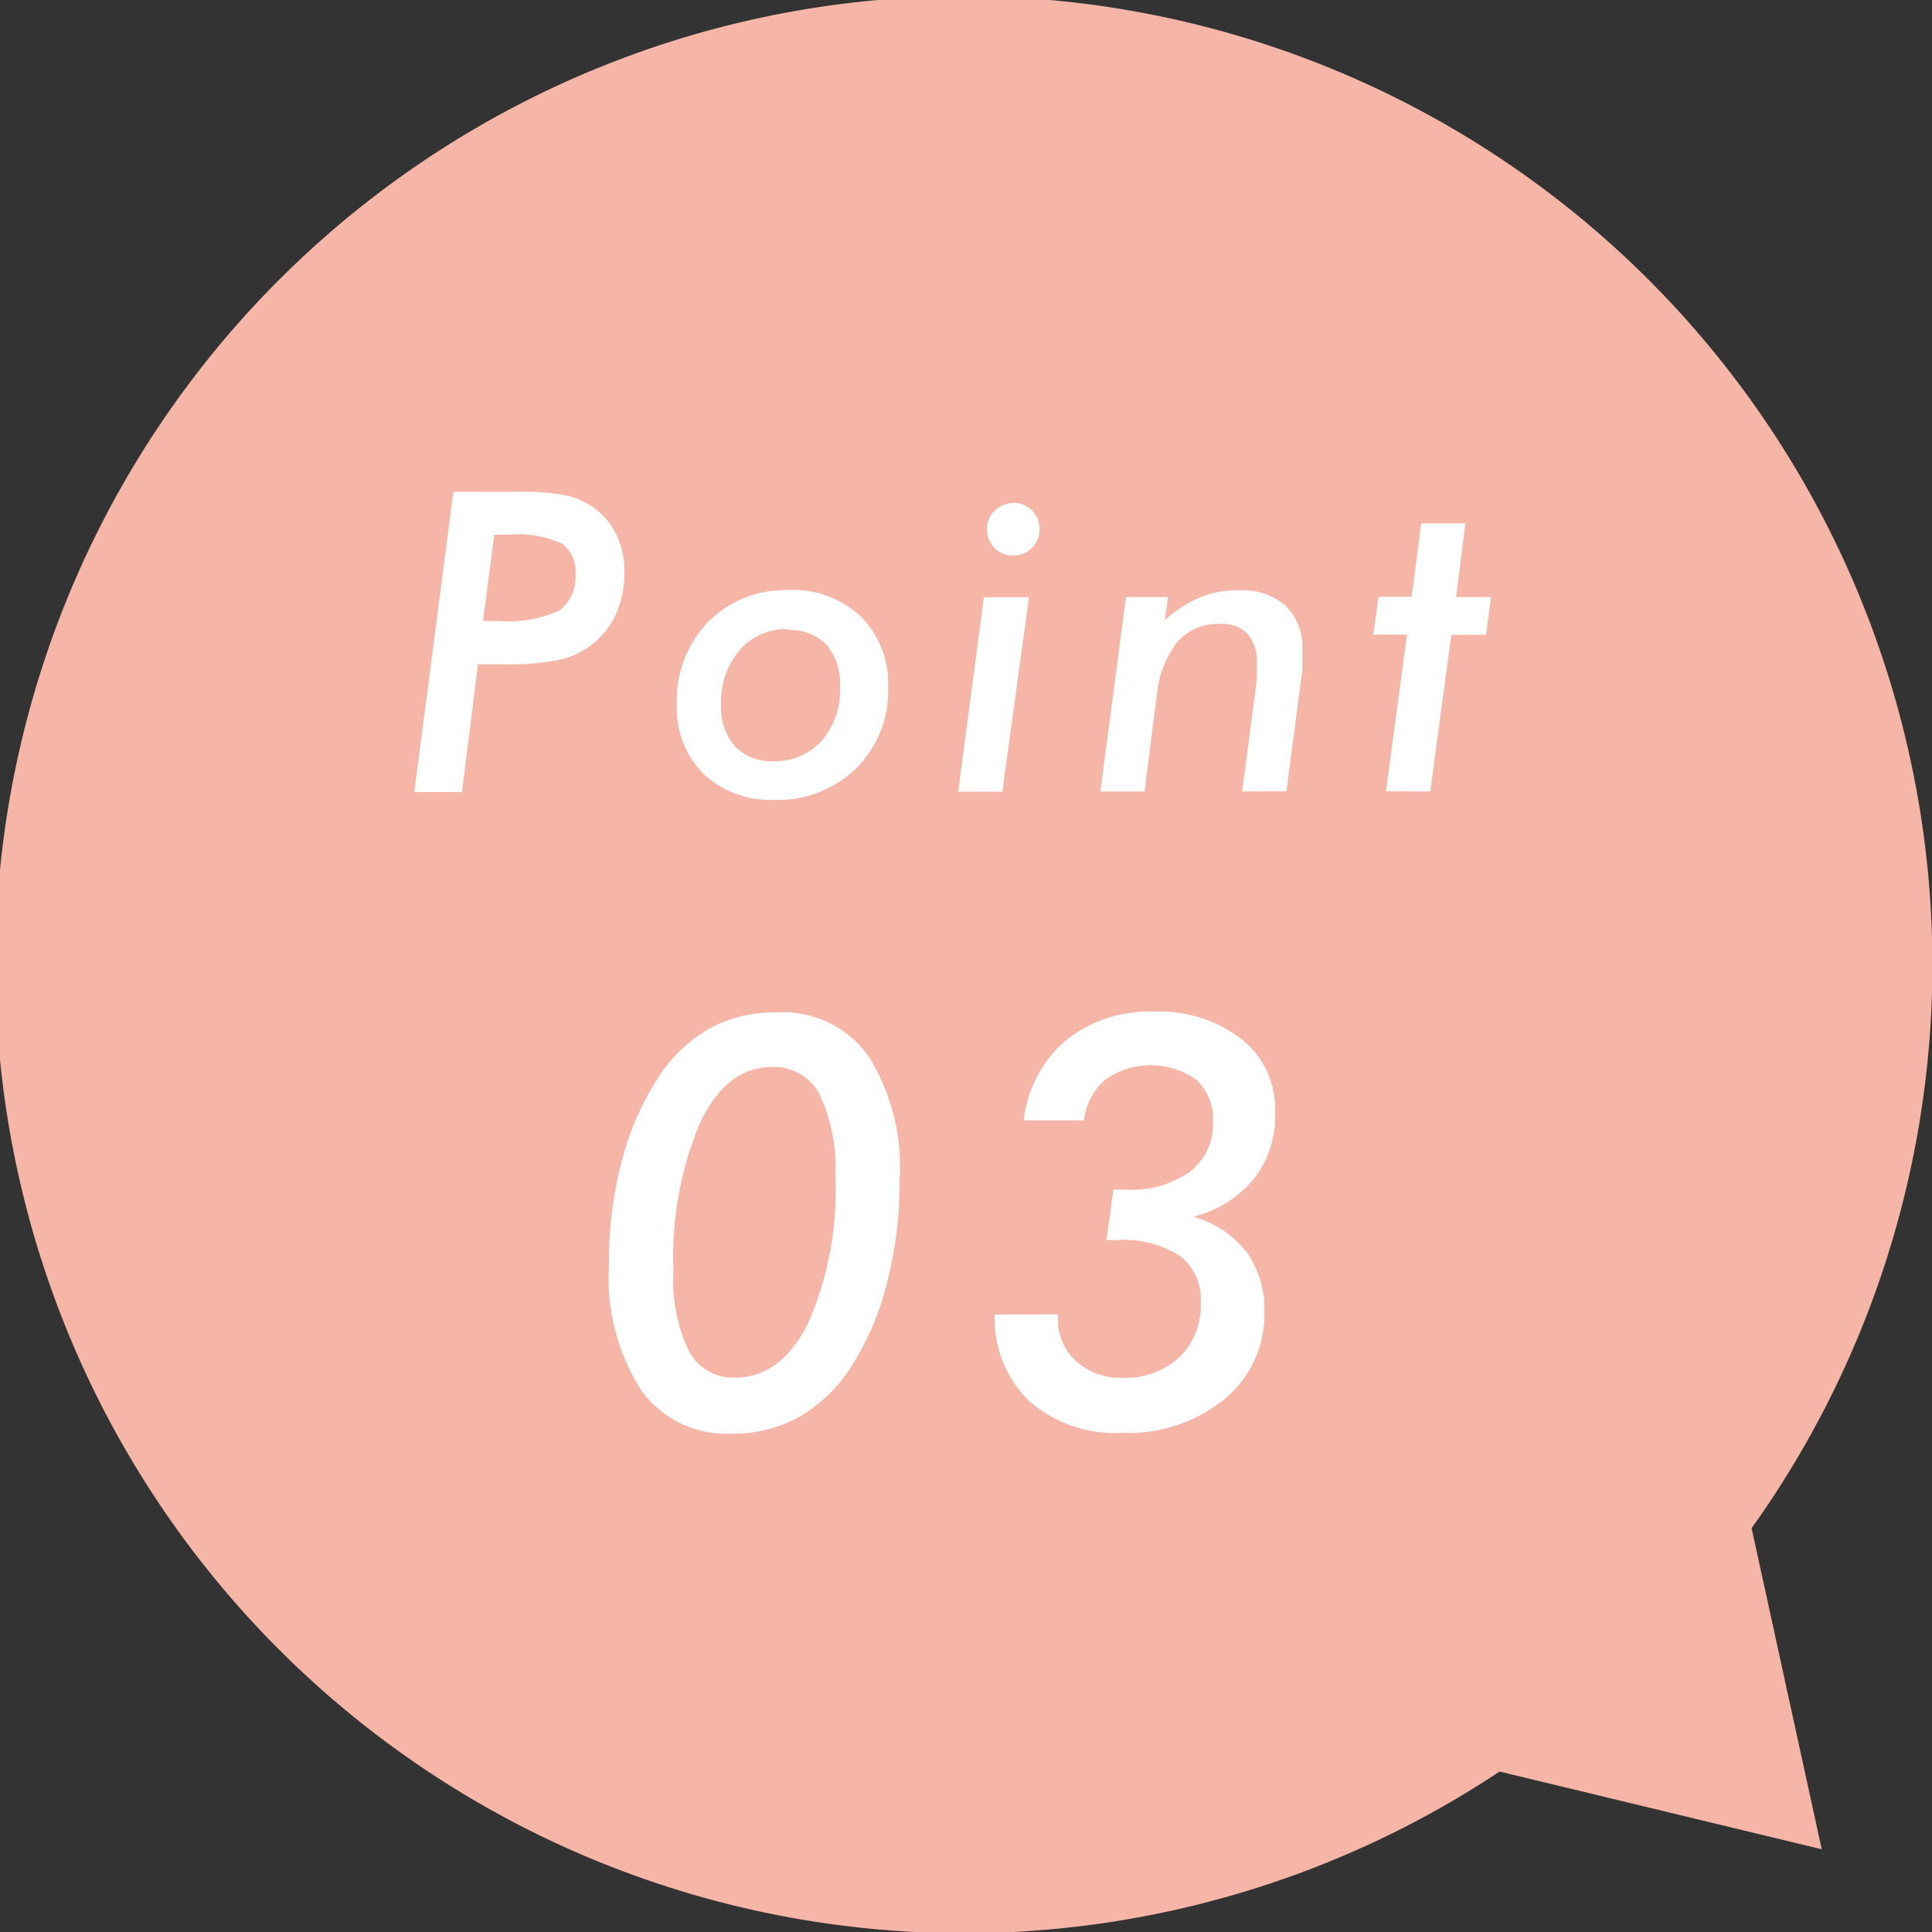 <svg xmlns="http://www.w3.org/2000/svg" viewBox="0 0 92 92"><rect x="0" y="0" width="92" height="92" fill="#333333" stroke="none"/><defs><style>.cls-1{fill:#f5b5a7;}.cls-2{fill:#fff;}</style></defs><g id="Layer_2" data-name="Layer 2"><g id="レイヤー_2" data-name="レイヤー 2"><path class="cls-1" d="M83.41,72.77a46.12,46.12,0,1,0-12,11.59l15.34,3.7Z"/><path class="cls-2" d="M22,37.72H19.73l1.86-14.3h3a11,11,0,0,1,2.46.19,3.58,3.58,0,0,1,1.34.66,3.34,3.34,0,0,1,1,1.27,4,4,0,0,1,.34,1.69,4.79,4.79,0,0,1-.39,2,3.92,3.92,0,0,1-1.15,1.46,3.85,3.85,0,0,1-1.51.72,11.78,11.78,0,0,1-2.69.22H22.76ZM23,29.57h.76a5.75,5.75,0,0,0,2.87-.5,1.94,1.94,0,0,0,.77-1.74,1.6,1.6,0,0,0-.65-1.45,5,5,0,0,0-2.49-.42h-.72Z"/><path class="cls-2" d="M37.5,28.1A4.69,4.69,0,0,1,41,29.37a4.49,4.49,0,0,1,1.29,3.37,5.17,5.17,0,0,1-1.51,3.84,5.35,5.35,0,0,1-3.89,1.51,4.68,4.68,0,0,1-3.39-1.24,4.44,4.44,0,0,1-1.27-3.3,5.36,5.36,0,0,1,1.48-3.92A5.15,5.15,0,0,1,37.5,28.1Zm0,1.86a2.9,2.9,0,0,0-2.28,1,3.76,3.76,0,0,0-.88,2.58,2.78,2.78,0,0,0,.66,2,2.39,2.39,0,0,0,1.82.71,3,3,0,0,0,2.33-1A3.7,3.7,0,0,0,40,32.68a2.86,2.86,0,0,0-.66-2A2.43,2.43,0,0,0,37.52,30Z"/><path class="cls-2" d="M45.63,37.7l1.22-9.26H49L47.73,37.7ZM47,25.2a1.16,1.16,0,0,1,.37-.88,1.26,1.26,0,0,1,.89-.37,1.18,1.18,0,0,1,.88.36,1.19,1.19,0,0,1,.36.88,1.22,1.22,0,0,1-.36.9,1.18,1.18,0,0,1-.88.36,1.15,1.15,0,0,1-.9-.36A1.21,1.21,0,0,1,47,25.2Z"/><path class="cls-2" d="M59.15,37.69l.7-5.33,0-.3c0-.11,0-.27,0-.48a2,2,0,0,0-.44-1.39,1.64,1.64,0,0,0-1.28-.48,2.59,2.59,0,0,0-2.05.84,4.89,4.89,0,0,0-1,2.6l-.58,4.54h-2.1l1.22-9.26h2l-.16,1.11a5.82,5.82,0,0,1,1.66-1.08A4.61,4.61,0,0,1,59,28.11a3.1,3.1,0,0,1,2.22.74,2.75,2.75,0,0,1,.8,2.1c0,.22,0,.49,0,.79s-.07.66-.12,1.06l-.64,4.88Z"/><path class="cls-2" d="M66,37.68l1-7.46h-1.6l.24-1.8h1.58l.46-3.5h2.1l-.44,3.51H71l-.24,1.8H69.11l-1,7.46Z"/><path class="cls-2" d="M42.84,56.21A19,19,0,0,1,42.26,61a13.25,13.25,0,0,1-1.68,4,7.18,7.18,0,0,1-2.49,2.45,6.39,6.39,0,0,1-3.23.82,5,5,0,0,1-4.32-2.06A9.9,9.9,0,0,1,29,60.24a18.91,18.91,0,0,1,.57-4.8,13.77,13.77,0,0,1,1.69-4A7.15,7.15,0,0,1,33.75,49,6.35,6.35,0,0,1,37,48.21a5,5,0,0,1,4.34,2.06A9.94,9.94,0,0,1,42.84,56.21Zm-6.1-5.4c-1.41,0-2.55.88-3.4,2.64a16.53,16.53,0,0,0-1.27,7.1,7.69,7.69,0,0,0,.74,3.79A2.36,2.36,0,0,0,35,65.6q2.19,0,3.48-2.59a15.66,15.66,0,0,0,1.3-7A8.24,8.24,0,0,0,39,52.06,2.45,2.45,0,0,0,36.74,50.81Z"/><path class="cls-2" d="M50.38,62.59v.16a2.64,2.64,0,0,0,.86,2.06,3.12,3.12,0,0,0,2.22.8,3.76,3.76,0,0,0,2.72-1,3.43,3.43,0,0,0,1-2.6,2.59,2.59,0,0,0-1-2.21,5,5,0,0,0-3-.75h-.49l.33-2.4h.65a4.81,4.81,0,0,0,3-.86,2.83,2.83,0,0,0,1.09-2.37,2.53,2.53,0,0,0-.79-2,3.75,3.75,0,0,0-4.35,0,3,3,0,0,0-1,1.93H48.75a5.81,5.81,0,0,1,2-3.8,6.33,6.33,0,0,1,4.17-1.38,6.41,6.41,0,0,1,4.21,1.32A4.24,4.24,0,0,1,60.72,53a4.82,4.82,0,0,1-1,3.12,5.45,5.45,0,0,1-2.89,1.82,4.89,4.89,0,0,1,2.53,1.68,4.73,4.73,0,0,1,.85,2.88,5.2,5.2,0,0,1-1.88,4.11,7.25,7.25,0,0,1-4.89,1.62A6.22,6.22,0,0,1,49,66.71a5.45,5.45,0,0,1-1.63-4.11Z"/></g></g></svg>